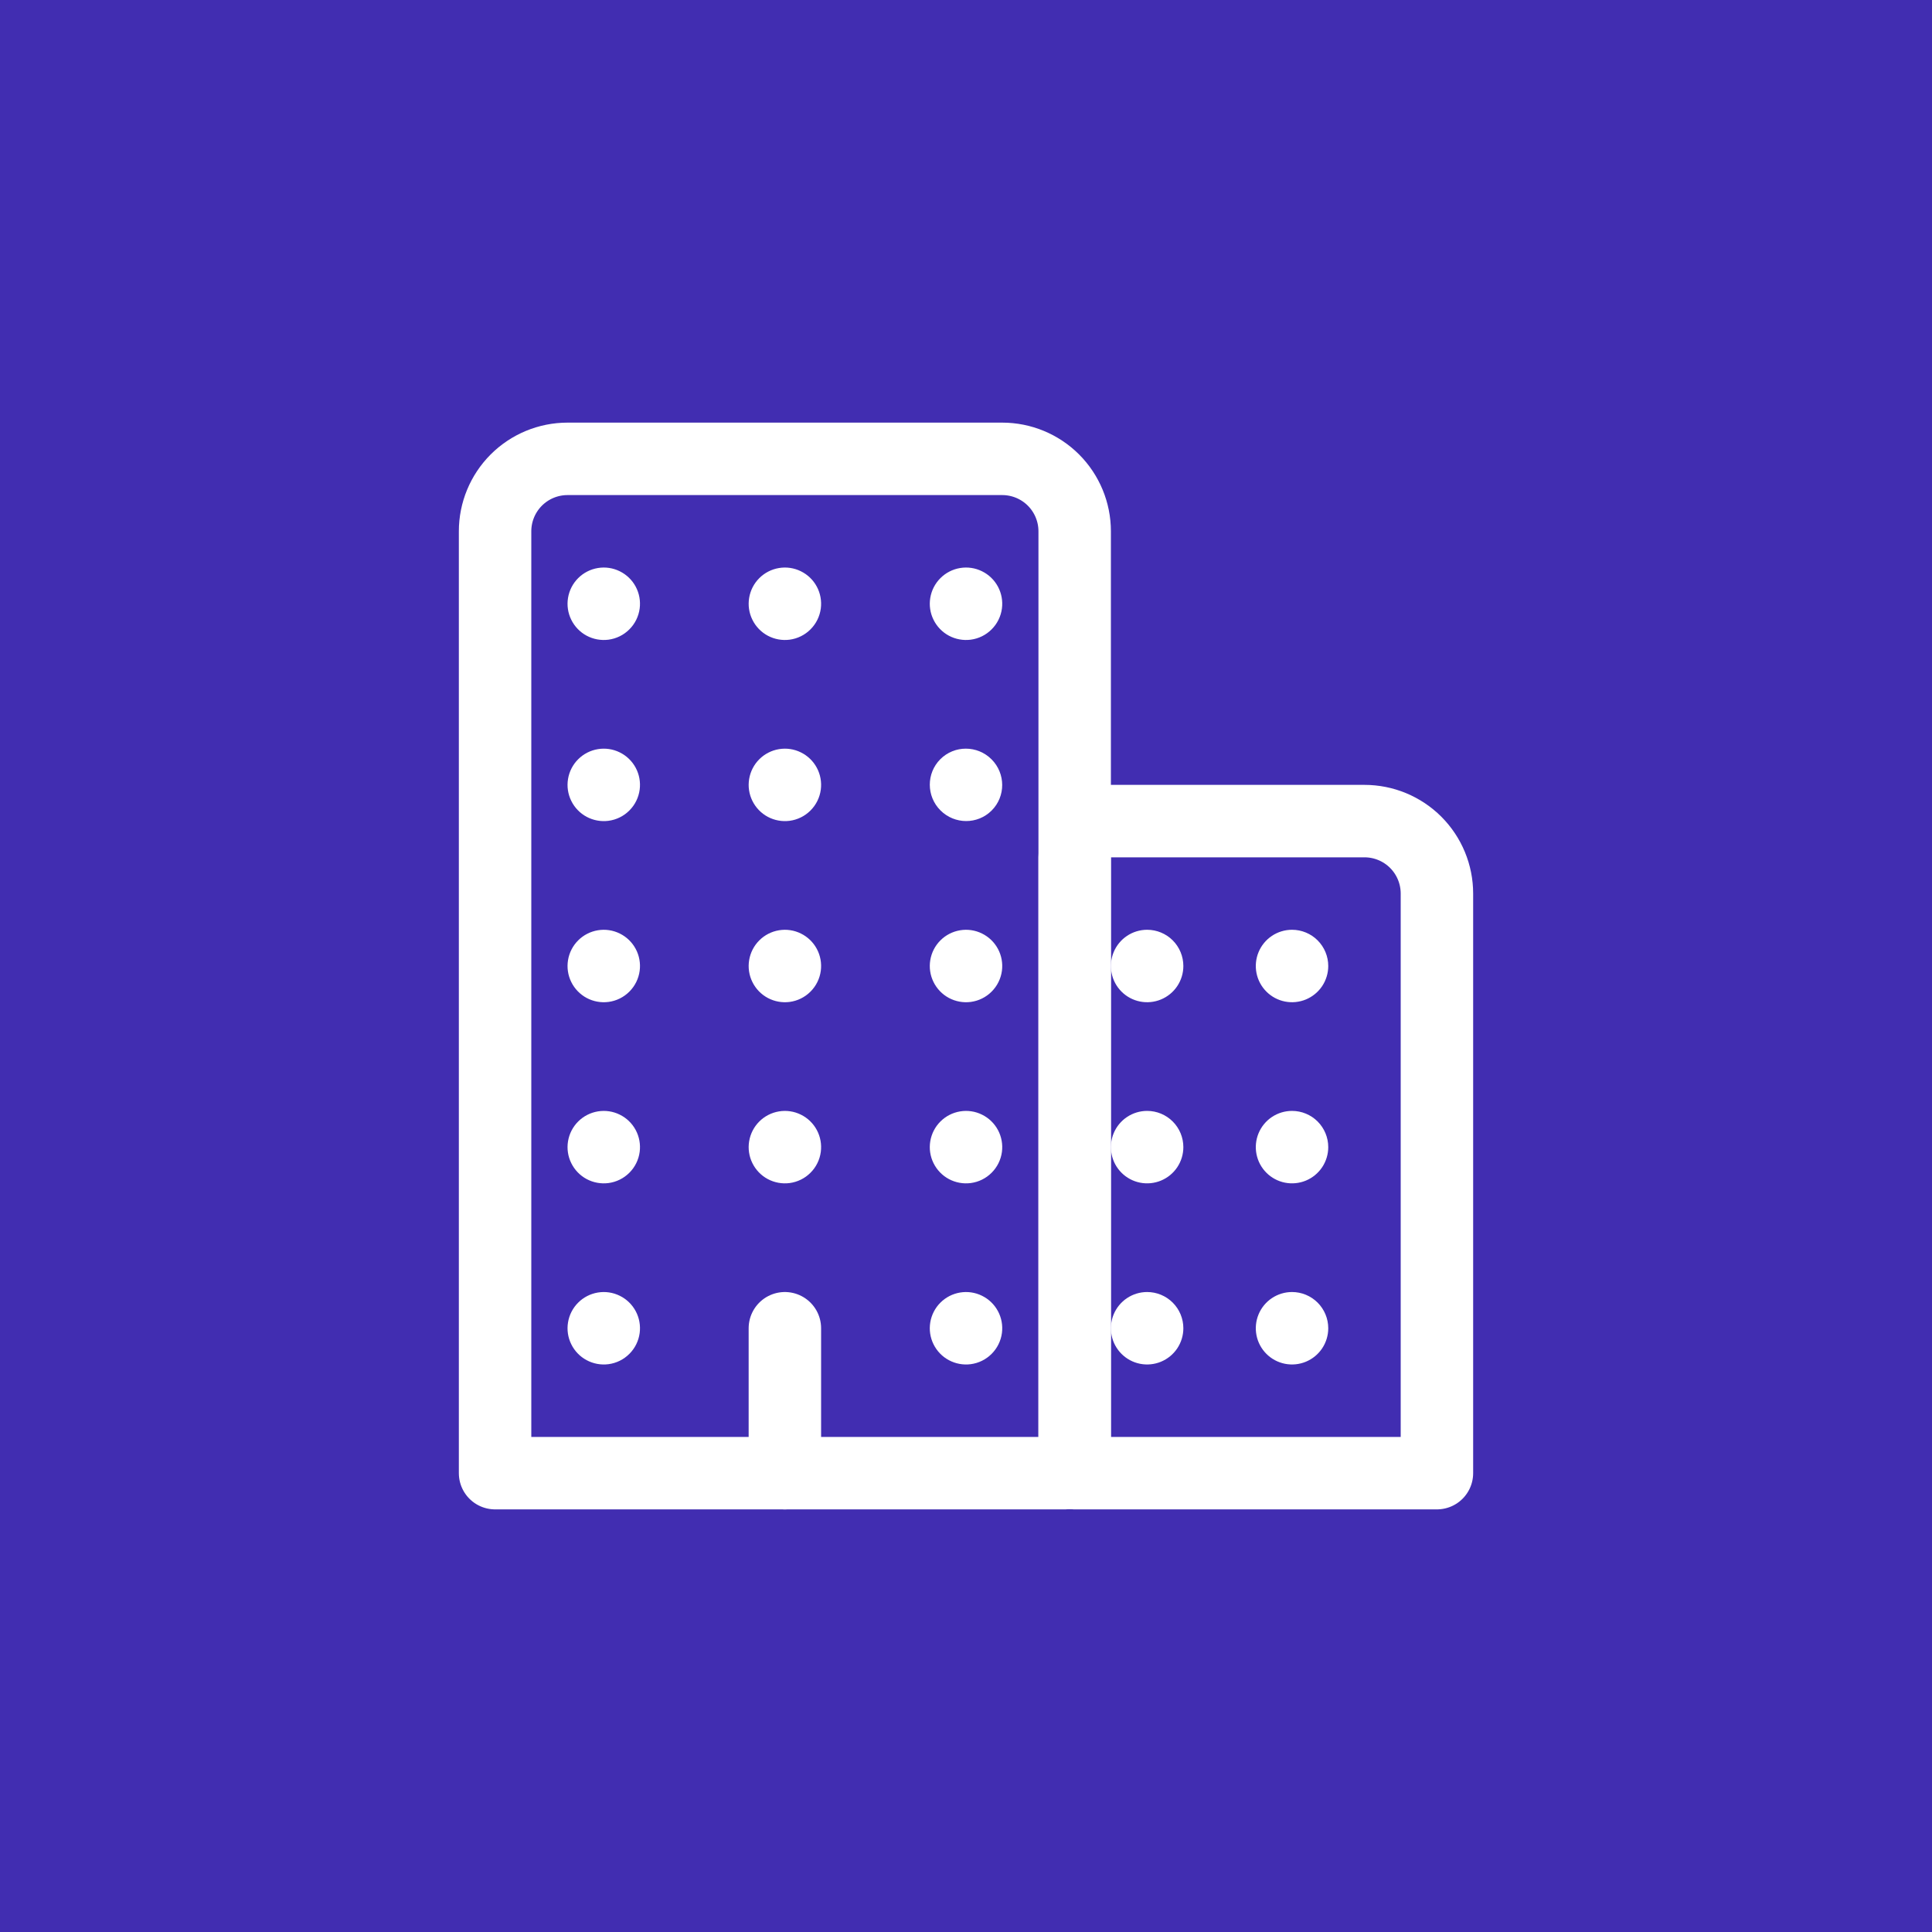 <svg width="100" height="100" viewBox="0 0 100 100" fill="none" xmlns="http://www.w3.org/2000/svg">
<rect width="100" height="100" fill="#412DB1"/>
<path d="M40.625 68.75V76.25" stroke="white" stroke-width="3.75" stroke-linecap="round" stroke-linejoin="round"/>
<path d="M29.375 23.75H51.875C52.87 23.75 53.823 24.145 54.527 24.848C55.23 25.552 55.625 26.505 55.625 27.5V75.781C55.625 75.906 55.576 76.025 55.488 76.113C55.4 76.201 55.281 76.25 55.156 76.25H25.625V27.5C25.625 26.505 26.02 25.552 26.723 24.848C27.427 24.145 28.38 23.75 29.375 23.75V23.75Z" stroke="white" stroke-width="3.75" stroke-linecap="round" stroke-linejoin="round"/>
<path d="M57.5 42.5H70.625C71.62 42.5 72.573 42.895 73.277 43.598C73.98 44.302 74.375 45.255 74.375 46.25V76.25H55.625V44.375C55.625 43.878 55.822 43.401 56.174 43.049C56.526 42.697 57.003 42.5 57.5 42.5Z" stroke="white" stroke-width="3.75" stroke-linecap="round" stroke-linejoin="round"/>
<path d="M31.494 70.61C31.105 70.66 30.711 70.588 30.366 70.403C30.02 70.219 29.742 69.93 29.569 69.579C29.395 69.228 29.337 68.831 29.401 68.445C29.465 68.058 29.648 67.702 29.925 67.425C30.202 67.148 30.558 66.965 30.945 66.901C31.331 66.837 31.728 66.895 32.079 67.069C32.431 67.242 32.719 67.52 32.904 67.866C33.089 68.211 33.16 68.605 33.11 68.994C33.056 69.403 32.869 69.784 32.576 70.076C32.284 70.369 31.904 70.556 31.494 70.61V70.61Z" fill="white"/>
<path d="M31.494 61.235C31.105 61.285 30.711 61.213 30.366 61.029C30.02 60.844 29.742 60.555 29.569 60.204C29.395 59.853 29.337 59.456 29.401 59.07C29.465 58.683 29.648 58.327 29.925 58.05C30.202 57.773 30.558 57.59 30.945 57.526C31.331 57.462 31.728 57.52 32.079 57.694C32.431 57.867 32.719 58.145 32.904 58.491C33.089 58.836 33.16 59.23 33.11 59.619C33.056 60.029 32.869 60.409 32.576 60.701C32.284 60.994 31.904 61.181 31.494 61.235V61.235Z" fill="white"/>
<path d="M31.494 51.86C31.105 51.91 30.711 51.838 30.366 51.654C30.02 51.469 29.742 51.18 29.569 50.829C29.395 50.478 29.337 50.081 29.401 49.695C29.465 49.308 29.648 48.952 29.925 48.675C30.202 48.398 30.558 48.215 30.945 48.151C31.331 48.087 31.728 48.145 32.079 48.319C32.431 48.492 32.719 48.77 32.904 49.116C33.089 49.461 33.16 49.855 33.11 50.244C33.056 50.653 32.869 51.034 32.576 51.326C32.284 51.619 31.904 51.806 31.494 51.86V51.86Z" fill="white"/>
<path d="M31.494 42.485C31.105 42.535 30.711 42.463 30.366 42.279C30.02 42.094 29.742 41.805 29.569 41.454C29.395 41.103 29.337 40.706 29.401 40.32C29.465 39.933 29.648 39.577 29.925 39.3C30.202 39.023 30.558 38.84 30.945 38.776C31.331 38.712 31.728 38.77 32.079 38.944C32.431 39.117 32.719 39.395 32.904 39.741C33.089 40.086 33.16 40.48 33.11 40.869C33.056 41.279 32.869 41.659 32.576 41.951C32.284 42.244 31.904 42.431 31.494 42.485V42.485Z" fill="white"/>
<path d="M31.494 33.11C31.105 33.16 30.711 33.088 30.366 32.904C30.02 32.719 29.742 32.43 29.569 32.079C29.395 31.728 29.337 31.331 29.401 30.945C29.465 30.558 29.648 30.202 29.925 29.925C30.202 29.648 30.558 29.465 30.945 29.401C31.331 29.337 31.728 29.395 32.079 29.569C32.431 29.742 32.719 30.02 32.904 30.366C33.089 30.711 33.16 31.105 33.11 31.494C33.056 31.904 32.869 32.284 32.576 32.576C32.284 32.869 31.904 33.056 31.494 33.11V33.11Z" fill="white"/>
<path d="M40.869 61.235C40.48 61.285 40.086 61.213 39.741 61.029C39.395 60.844 39.117 60.555 38.944 60.204C38.77 59.853 38.712 59.456 38.776 59.07C38.84 58.683 39.023 58.327 39.3 58.05C39.577 57.773 39.933 57.59 40.32 57.526C40.706 57.462 41.103 57.52 41.454 57.694C41.806 57.867 42.094 58.145 42.279 58.491C42.464 58.836 42.535 59.23 42.485 59.619C42.431 60.029 42.244 60.409 41.951 60.701C41.659 60.994 41.279 61.181 40.869 61.235V61.235Z" fill="white"/>
<path d="M40.869 51.86C40.48 51.91 40.086 51.838 39.741 51.654C39.395 51.469 39.117 51.18 38.944 50.829C38.77 50.478 38.712 50.081 38.776 49.695C38.84 49.308 39.023 48.952 39.3 48.675C39.577 48.398 39.933 48.215 40.32 48.151C40.706 48.087 41.103 48.145 41.454 48.319C41.806 48.492 42.094 48.77 42.279 49.116C42.464 49.461 42.535 49.855 42.485 50.244C42.431 50.653 42.244 51.034 41.951 51.326C41.659 51.619 41.279 51.806 40.869 51.86V51.86Z" fill="white"/>
<path d="M40.869 42.485C40.48 42.535 40.086 42.463 39.741 42.279C39.395 42.094 39.117 41.805 38.944 41.454C38.77 41.103 38.712 40.706 38.776 40.32C38.84 39.933 39.023 39.577 39.3 39.3C39.577 39.023 39.933 38.84 40.32 38.776C40.706 38.712 41.103 38.77 41.454 38.944C41.806 39.117 42.094 39.395 42.279 39.741C42.464 40.086 42.535 40.48 42.485 40.869C42.431 41.279 42.244 41.659 41.951 41.951C41.659 42.244 41.279 42.431 40.869 42.485V42.485Z" fill="white"/>
<path d="M40.869 33.11C40.48 33.16 40.086 33.088 39.741 32.904C39.395 32.719 39.117 32.43 38.944 32.079C38.77 31.728 38.712 31.331 38.776 30.945C38.84 30.558 39.023 30.202 39.3 29.925C39.577 29.648 39.933 29.465 40.32 29.401C40.706 29.337 41.103 29.395 41.454 29.569C41.806 29.742 42.094 30.02 42.279 30.366C42.464 30.711 42.535 31.105 42.485 31.494C42.431 31.904 42.244 32.284 41.951 32.576C41.659 32.869 41.279 33.056 40.869 33.11V33.11Z" fill="white"/>
<path d="M50.244 70.61C49.855 70.66 49.461 70.588 49.116 70.403C48.77 70.219 48.492 69.93 48.319 69.579C48.145 69.228 48.087 68.831 48.151 68.445C48.215 68.058 48.398 67.702 48.675 67.425C48.952 67.148 49.308 66.965 49.695 66.901C50.081 66.837 50.478 66.895 50.829 67.069C51.181 67.242 51.469 67.52 51.654 67.866C51.839 68.211 51.91 68.605 51.86 68.994C51.806 69.403 51.619 69.784 51.326 70.076C51.034 70.369 50.654 70.556 50.244 70.61V70.61Z" fill="white"/>
<path d="M50.244 61.235C49.855 61.285 49.461 61.213 49.116 61.029C48.77 60.844 48.492 60.555 48.319 60.204C48.145 59.853 48.087 59.456 48.151 59.07C48.215 58.683 48.398 58.327 48.675 58.05C48.952 57.773 49.308 57.59 49.695 57.526C50.081 57.462 50.478 57.52 50.829 57.694C51.181 57.867 51.469 58.145 51.654 58.491C51.839 58.836 51.91 59.23 51.86 59.619C51.806 60.029 51.619 60.409 51.326 60.701C51.034 60.994 50.654 61.181 50.244 61.235V61.235Z" fill="white"/>
<path d="M50.244 51.86C49.855 51.91 49.461 51.838 49.116 51.654C48.77 51.469 48.492 51.18 48.319 50.829C48.145 50.478 48.087 50.081 48.151 49.695C48.215 49.308 48.398 48.952 48.675 48.675C48.952 48.398 49.308 48.215 49.695 48.151C50.081 48.087 50.478 48.145 50.829 48.319C51.181 48.492 51.469 48.77 51.654 49.116C51.839 49.461 51.91 49.855 51.86 50.244C51.806 50.653 51.619 51.034 51.326 51.326C51.034 51.619 50.654 51.806 50.244 51.86V51.86Z" fill="white"/>
<path d="M51.328 41.952C52.058 41.222 52.055 40.036 51.322 39.302C50.588 38.569 49.402 38.566 48.672 39.295C47.942 40.026 47.945 41.212 48.678 41.946C49.412 42.679 50.598 42.682 51.328 41.952Z" fill="white"/>
<path d="M50.244 33.11C49.855 33.16 49.461 33.088 49.116 32.904C48.77 32.719 48.492 32.43 48.319 32.079C48.145 31.728 48.087 31.331 48.151 30.945C48.215 30.558 48.398 30.202 48.675 29.925C48.952 29.648 49.308 29.465 49.695 29.401C50.081 29.337 50.478 29.395 50.829 29.569C51.181 29.742 51.469 30.02 51.654 30.366C51.839 30.711 51.91 31.105 51.86 31.494C51.806 31.904 51.619 32.284 51.326 32.576C51.034 32.869 50.654 33.056 50.244 33.11V33.11Z" fill="white"/>
<path d="M66.875 66.875C66.504 66.875 66.142 66.985 65.833 67.191C65.525 67.397 65.285 67.69 65.143 68.032C65.001 68.375 64.964 68.752 65.036 69.116C65.108 69.48 65.287 69.814 65.549 70.076C65.811 70.338 66.145 70.517 66.509 70.589C66.873 70.661 67.25 70.624 67.593 70.482C67.935 70.34 68.228 70.1 68.434 69.792C68.64 69.483 68.75 69.121 68.75 68.75C68.75 68.253 68.552 67.776 68.201 67.424C67.849 67.073 67.372 66.875 66.875 66.875Z" fill="white"/>
<path d="M66.875 57.5C66.504 57.5 66.142 57.61 65.833 57.816C65.525 58.022 65.285 58.315 65.143 58.657C65.001 59 64.964 59.377 65.036 59.741C65.108 60.105 65.287 60.439 65.549 60.701C65.811 60.963 66.145 61.142 66.509 61.214C66.873 61.286 67.25 61.249 67.593 61.107C67.935 60.965 68.228 60.725 68.434 60.417C68.64 60.108 68.75 59.746 68.75 59.375C68.75 58.878 68.552 58.401 68.201 58.049C67.849 57.697 67.372 57.5 66.875 57.5Z" fill="white"/>
<path d="M66.875 48.125C66.504 48.125 66.142 48.235 65.833 48.441C65.525 48.647 65.285 48.94 65.143 49.282C65.001 49.625 64.964 50.002 65.036 50.366C65.108 50.73 65.287 51.064 65.549 51.326C65.811 51.588 66.145 51.767 66.509 51.839C66.873 51.911 67.25 51.874 67.593 51.732C67.935 51.59 68.228 51.35 68.434 51.042C68.64 50.733 68.75 50.371 68.75 50C68.75 49.503 68.552 49.026 68.201 48.674C67.849 48.322 67.372 48.125 66.875 48.125Z" fill="white"/>
<path d="M59.375 66.875C59.004 66.875 58.642 66.985 58.333 67.191C58.025 67.397 57.785 67.69 57.643 68.032C57.501 68.375 57.464 68.752 57.536 69.116C57.608 69.48 57.787 69.814 58.049 70.076C58.311 70.338 58.645 70.517 59.009 70.589C59.373 70.661 59.75 70.624 60.093 70.482C60.435 70.34 60.728 70.1 60.934 69.792C61.14 69.483 61.25 69.121 61.25 68.75C61.25 68.253 61.053 67.776 60.701 67.424C60.349 67.073 59.872 66.875 59.375 66.875Z" fill="white"/>
<path d="M59.375 57.5C59.004 57.5 58.642 57.61 58.333 57.816C58.025 58.022 57.785 58.315 57.643 58.657C57.501 59 57.464 59.377 57.536 59.741C57.608 60.105 57.787 60.439 58.049 60.701C58.311 60.963 58.645 61.142 59.009 61.214C59.373 61.286 59.75 61.249 60.093 61.107C60.435 60.965 60.728 60.725 60.934 60.417C61.14 60.108 61.25 59.746 61.25 59.375C61.25 58.878 61.053 58.401 60.701 58.049C60.349 57.697 59.872 57.5 59.375 57.5Z" fill="white"/>
<path d="M59.375 48.125C59.004 48.125 58.642 48.235 58.333 48.441C58.025 48.647 57.785 48.94 57.643 49.282C57.501 49.625 57.464 50.002 57.536 50.366C57.608 50.73 57.787 51.064 58.049 51.326C58.311 51.588 58.645 51.767 59.009 51.839C59.373 51.911 59.75 51.874 60.093 51.732C60.435 51.59 60.728 51.35 60.934 51.042C61.14 50.733 61.25 50.371 61.25 50C61.25 49.503 61.053 49.026 60.701 48.674C60.349 48.322 59.872 48.125 59.375 48.125Z" fill="white"/>
</svg>
